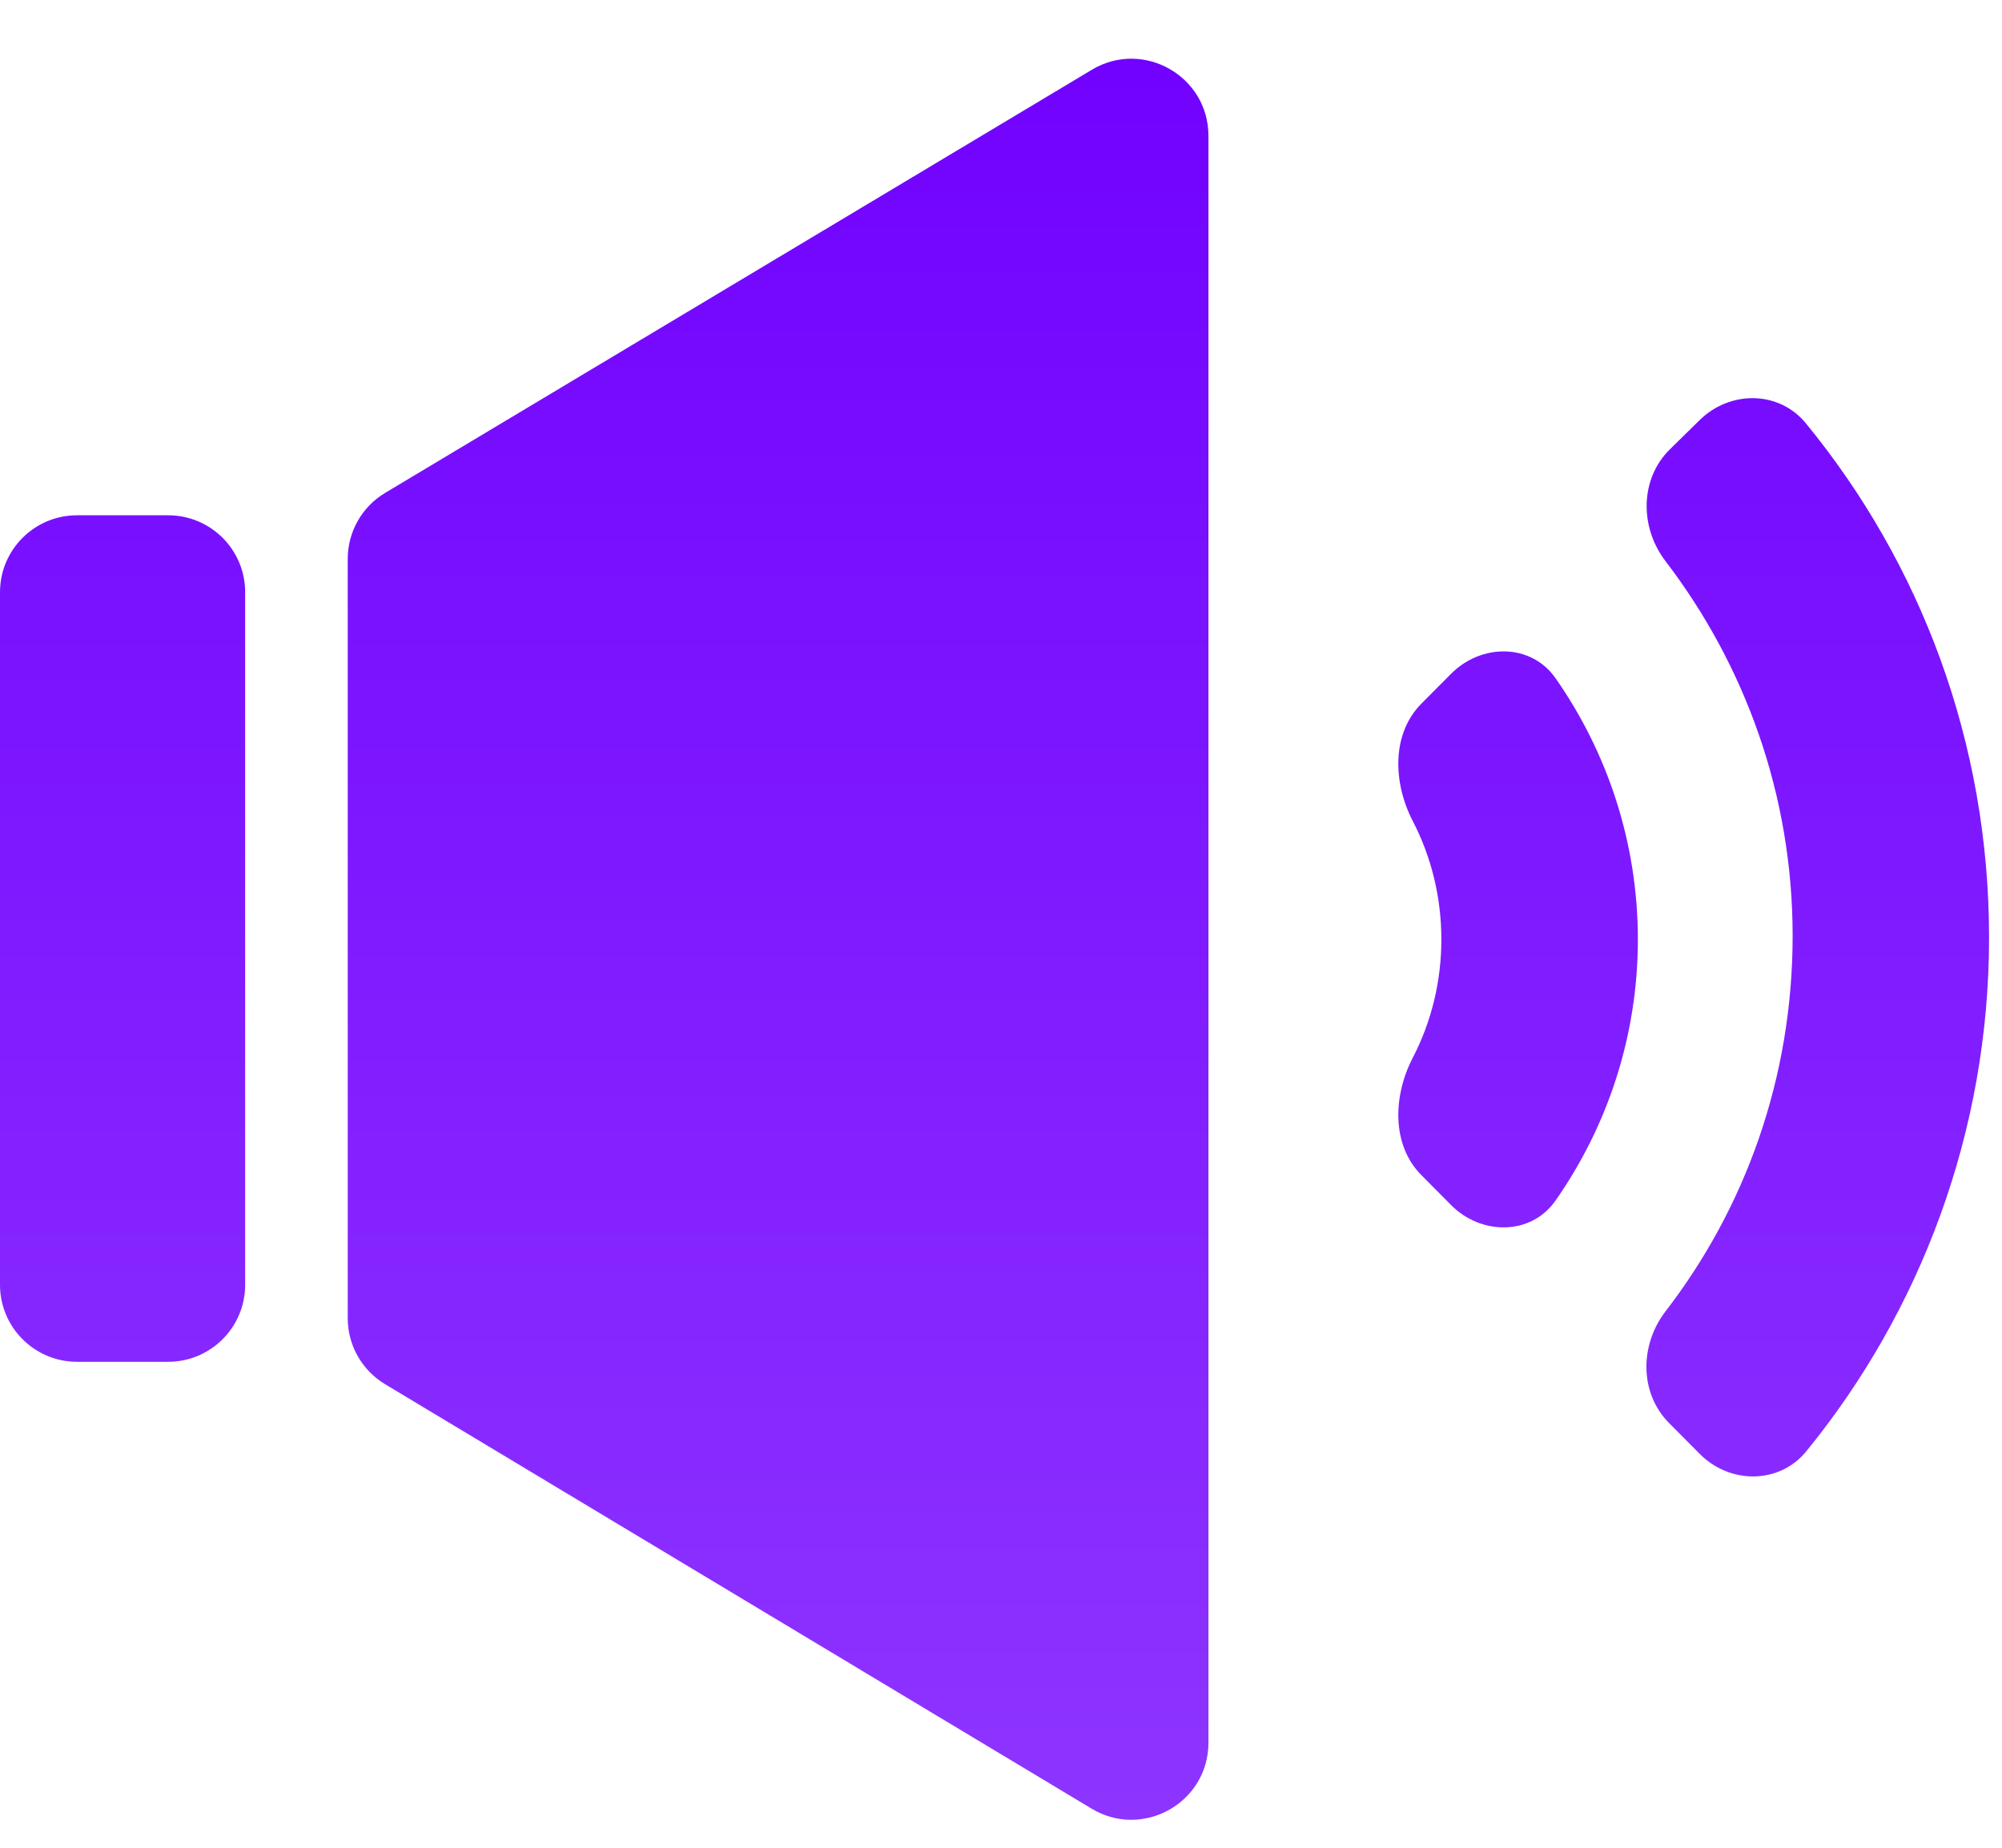 <svg width="26" height="24" viewBox="0 0 26 24" fill="none" xmlns="http://www.w3.org/2000/svg">
<path d="M18.845 8.752C19.236 8.357 19.882 8.353 20.201 8.808C20.875 9.771 21.271 10.945 21.271 12.202C21.271 13.458 20.875 14.632 20.201 15.595C19.882 16.05 19.236 16.046 18.845 15.652L18.46 15.264C18.068 14.869 18.092 14.232 18.348 13.738C18.587 13.278 18.719 12.752 18.719 12.202C18.719 11.651 18.587 11.126 18.348 10.665C18.092 10.171 18.068 9.534 18.46 9.139L18.845 8.752ZM22.074 5.456C22.466 5.07 23.101 5.071 23.451 5.496C24.947 7.32 25.832 9.644 25.832 12.179C25.832 14.706 24.935 17.041 23.458 18.851C23.107 19.281 22.465 19.279 22.074 18.884L21.676 18.483C21.289 18.093 21.295 17.468 21.63 17.033C22.664 15.691 23.281 14.003 23.281 12.156C23.281 10.327 22.664 8.642 21.629 7.287C21.294 6.849 21.295 6.221 21.688 5.835L22.074 5.456ZM0 7.693C0 7.14 0.448 6.693 1 6.693H2.184C2.736 6.693 3.184 7.14 3.184 7.693V16.688C3.184 17.24 2.736 17.688 2.184 17.688H1C0.448 17.688 0 17.24 0 16.688V7.693ZM4.516 7.259C4.516 6.908 4.701 6.582 5.002 6.402L14.18 0.906C14.846 0.507 15.694 0.987 15.694 1.764V22.636C15.694 23.413 14.845 23.893 14.178 23.493L5.001 17.979C4.7 17.798 4.516 17.473 4.516 17.122V7.259Z" fill="url(#paint0_linear_145_4)"/>
<defs>
<linearGradient id="paint0_linear_145_4" x1="15.208" y1="0" x2="15.208" y2="24.403" gradientUnits="userSpaceOnUse">
<stop stop-color="#7000FF"/>
<stop offset="1" stop-color="#8F36FF"/>
</linearGradient>
</defs>
</svg>
